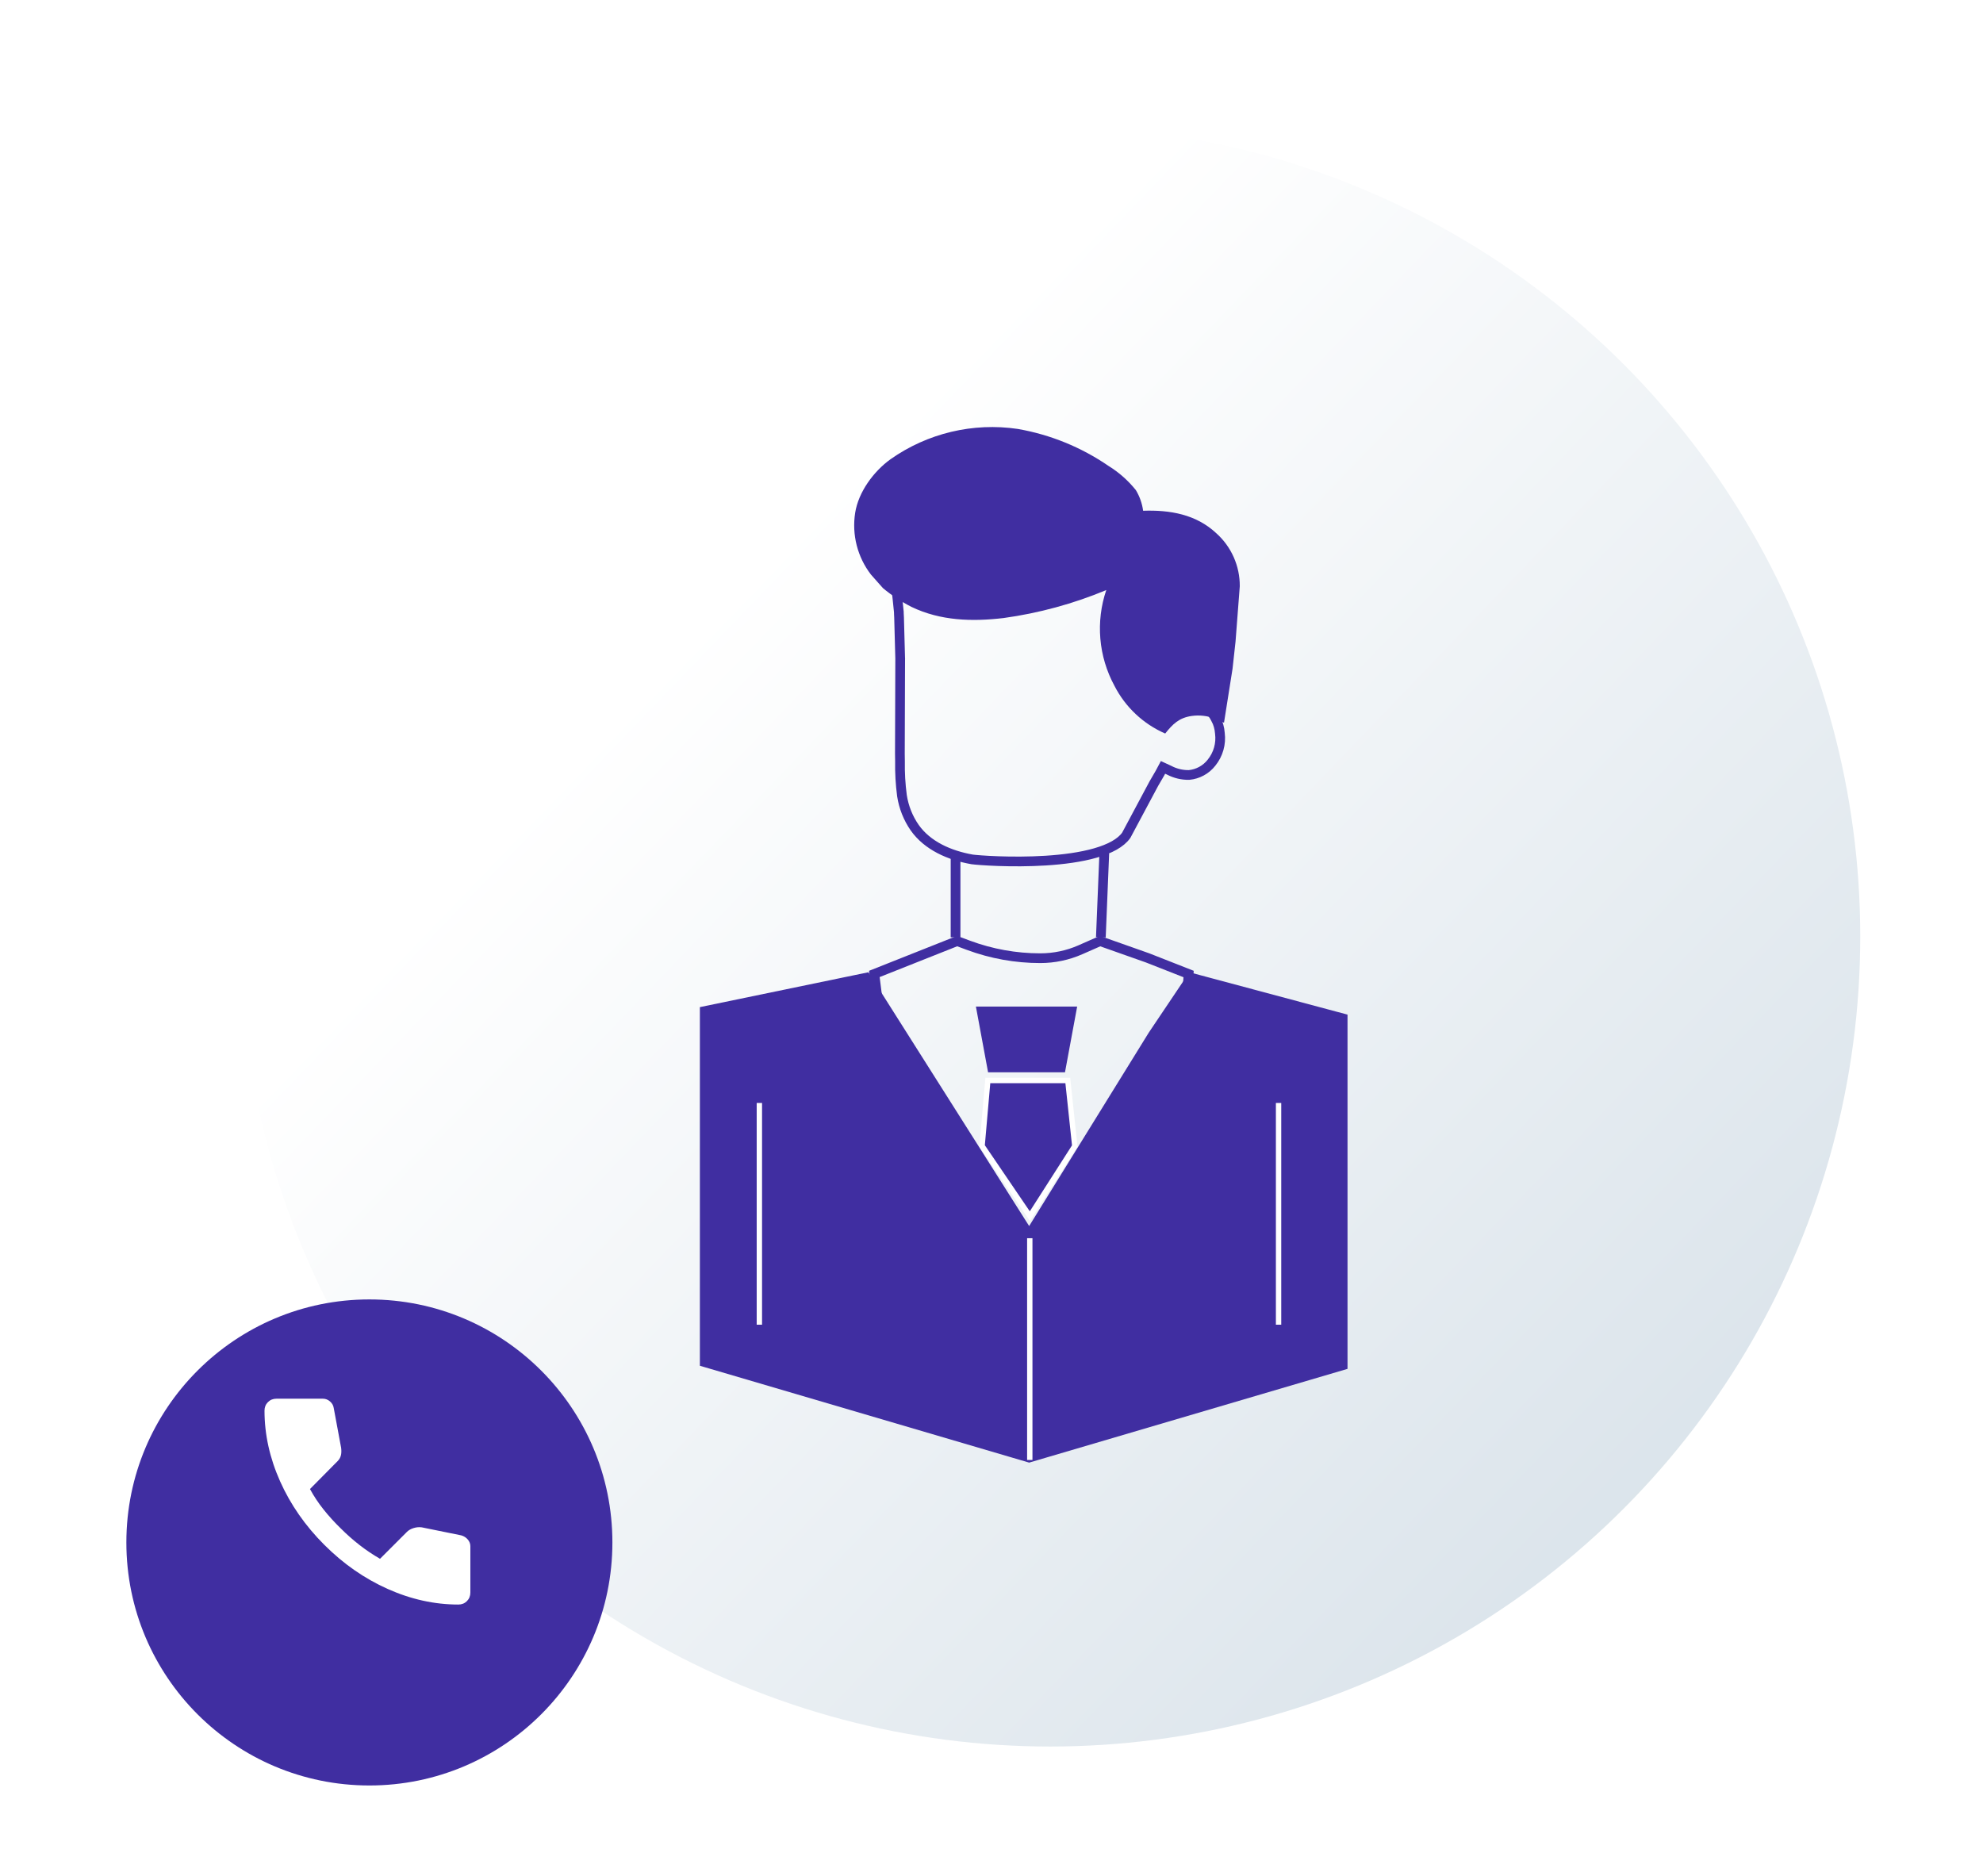 <svg width="204" height="193" viewBox="0 0 204 193" fill="none" xmlns="http://www.w3.org/2000/svg">
<g filter="url(#filter0_d_1311_3767)">
<circle cx="108.039" cy="96.333" r="83.333" fill="url(#paint0_linear_1311_3767)"/>
<g filter="url(#filter1_d_1311_3767)">
<circle cx="38" cy="154.672" r="25" fill="#402EA1"/>
</g>
<path d="M47.153 165.059C44.702 165.059 42.28 164.525 39.888 163.457C37.496 162.389 35.319 160.874 33.358 158.912C31.398 156.951 29.883 154.774 28.815 152.383C27.747 149.991 27.212 147.57 27.211 145.118C27.211 144.765 27.329 144.471 27.564 144.236C27.8 144 28.094 143.883 28.447 143.883H33.211C33.486 143.883 33.731 143.976 33.947 144.163C34.162 144.349 34.29 144.57 34.329 144.824L35.094 148.942C35.133 149.255 35.123 149.52 35.064 149.736C35.005 149.951 34.898 150.138 34.741 150.295L31.888 153.177C32.28 153.902 32.745 154.603 33.284 155.279C33.823 155.955 34.416 156.608 35.064 157.236C35.672 157.844 36.309 158.408 36.976 158.928C37.643 159.448 38.349 159.923 39.094 160.353L41.858 157.589C42.035 157.412 42.266 157.28 42.55 157.192C42.835 157.104 43.114 157.08 43.388 157.118L47.447 157.942C47.721 158.02 47.947 158.162 48.123 158.369C48.3 158.575 48.388 158.805 48.388 159.059V163.824C48.388 164.177 48.27 164.471 48.035 164.706C47.8 164.942 47.505 165.059 47.153 165.059Z" fill="white"/>
<path d="M98.303 88.048V96.416M113.603 87.773L113.25 96.416" stroke="#402EA1"/>
<path d="M111.15 97.7L113.169 96.811L118.059 98.539L122.279 100.197L120.157 127.925H93.436L89.95 100.189L98.464 96.809L99.632 97.243C101.996 98.121 104.497 98.57 107.018 98.57C108.441 98.57 109.848 98.274 111.15 97.7Z" stroke="#402EA1"/>
<path d="M101.033 117.884L101.622 111.15H109.849L110.565 117.891L105.946 125.108L101.033 117.884Z" fill="#402EA1" stroke="white" stroke-width="0.55"/>
<path d="M101.648 110.307L100.396 103.547H110.812L109.56 110.307H101.648Z" fill="#402EA1"/>
<path d="M106.107 126.269L118.409 106.377L122.47 100.332L138.35 104.585V128.668V140.609L105.873 150.172L72.275 140.29V120.797V103.827L89.211 100.323L105.64 126.271L105.875 126.643L106.107 126.269Z" fill="#402EA1" stroke="#402EA1" stroke-width="0.55"/>
<path d="M92.468 62.955L92.47 62.985L92.468 63.015C92.466 63.069 92.469 63.131 92.475 63.218C92.476 63.23 92.477 63.242 92.478 63.255C92.483 63.328 92.49 63.42 92.491 63.511L92.606 67.748L92.607 67.756L92.606 67.763L92.575 77.53L92.586 78.293L92.586 78.301L92.586 78.309C92.566 79.493 92.634 80.676 92.789 81.85C92.97 83.032 93.417 84.158 94.098 85.141C95.412 87.001 97.664 87.996 100.015 88.408C100.653 88.493 104.041 88.754 107.592 88.529C109.376 88.416 111.177 88.181 112.682 87.75C114.193 87.317 115.309 86.711 115.863 85.924L118.693 80.627L118.697 80.619L118.702 80.611L119.327 79.536L119.422 79.358L119.644 78.941L120.073 79.139L120.265 79.228L120.276 79.233L120.287 79.239C120.915 79.568 121.616 79.734 122.325 79.721C122.774 79.678 123.21 79.545 123.605 79.329C124.006 79.111 124.358 78.812 124.638 78.453L124.638 78.453L124.643 78.446C124.98 78.028 125.229 77.547 125.376 77.031C125.523 76.515 125.564 75.975 125.497 75.443L125.495 75.43L125.494 75.417C125.457 74.907 125.317 74.41 125.082 73.957L125.527 73.727L125.082 73.957C124.872 73.55 124.591 73.186 124.251 72.881L124.243 72.881L124.119 72.788C123.98 72.683 123.852 72.563 123.737 72.431C123.629 72.395 123.523 72.351 123.422 72.298L123.164 72.165L123.152 71.875L122.58 57.941L92.073 58.897C92.079 59.011 92.088 59.142 92.099 59.288C92.129 59.688 92.176 60.167 92.226 60.65C92.263 61.005 92.303 61.367 92.339 61.698C92.4 62.254 92.451 62.728 92.468 62.955Z" stroke="#402EA1"/>
<path d="M127.105 66L127.541 60.31C127.549 59.277 127.336 58.255 126.916 57.311C126.497 56.367 125.88 55.524 125.108 54.838C123.032 52.902 120.351 52.447 117.598 52.541C117.497 51.788 117.241 51.064 116.847 50.413C116.06 49.433 115.112 48.594 114.043 47.933C111.241 46.008 108.056 44.709 104.706 44.125C100.103 43.445 95.415 44.56 91.612 47.241C89.877 48.488 88.311 50.609 87.974 52.757C87.8 53.87 87.854 55.008 88.133 56.1C88.413 57.192 88.911 58.215 89.599 59.108L90.835 60.503C91.74 61.255 92.727 61.903 93.776 62.435C96.761 63.868 100.005 63.958 103.233 63.579C106.867 63.078 110.421 62.111 113.807 60.7C113.262 62.309 113.054 64.014 113.198 65.707C113.342 67.4 113.834 69.044 114.643 70.538C115.762 72.735 117.61 74.474 119.87 75.459C120.633 74.493 121.299 73.834 122.594 73.651C123.4 73.537 124.222 73.632 124.981 73.928C125.274 74.106 125.59 74.244 125.92 74.338L126.799 68.781L127.105 66Z" fill="#402EA1"/>
<path d="M105.938 127.375V150.186" stroke="white" stroke-width="0.55"/>
<path d="M131.532 113.461V136.272" stroke="white" stroke-width="0.55"/>
<path d="M78.12 113.461V136.272" stroke="white" stroke-width="0.55"/>
</g>
<defs>
<filter id="filter0_d_1311_3767" x="0.5" y="0.5" width="203.372" height="191.672" filterUnits="userSpaceOnUse" color-interpolation-filters="sRGB">
<feFlood flood-opacity="0" result="BackgroundImageFix"/>
<feColorMatrix in="SourceAlpha" type="matrix" values="0 0 0 0 0 0 0 0 0 0 0 0 0 0 0 0 0 0 127 0" result="hardAlpha"/>
<feOffset/>
<feGaussianBlur stdDeviation="6.25"/>
<feComposite in2="hardAlpha" operator="out"/>
<feColorMatrix type="matrix" values="0 0 0 0 0 0 0 0 0 0 0 0 0 0 0 0 0 0 0.1 0"/>
<feBlend mode="normal" in2="BackgroundImageFix" result="effect1_dropShadow_1311_3767"/>
<feBlend mode="normal" in="SourceGraphic" in2="effect1_dropShadow_1311_3767" result="shape"/>
</filter>
<filter id="filter1_d_1311_3767" x="9" y="129.672" width="58" height="58" filterUnits="userSpaceOnUse" color-interpolation-filters="sRGB">
<feFlood flood-opacity="0" result="BackgroundImageFix"/>
<feColorMatrix in="SourceAlpha" type="matrix" values="0 0 0 0 0 0 0 0 0 0 0 0 0 0 0 0 0 0 127 0" result="hardAlpha"/>
<feOffset dy="4"/>
<feGaussianBlur stdDeviation="2"/>
<feComposite in2="hardAlpha" operator="out"/>
<feColorMatrix type="matrix" values="0 0 0 0 0 0 0 0 0 0 0 0 0 0 0 0 0 0 0.1 0"/>
<feBlend mode="normal" in2="BackgroundImageFix" result="effect1_dropShadow_1311_3767"/>
<feBlend mode="normal" in="SourceGraphic" in2="effect1_dropShadow_1311_3767" result="shape"/>
</filter>
<linearGradient id="paint0_linear_1311_3767" x1="68.307" y1="-59.924" x2="288.62" y2="151.69" gradientUnits="userSpaceOnUse">
<stop offset="0.29" stop-color="white"/>
<stop offset="0.973" stop-color="#C7D5E0"/>
</linearGradient>
</defs>
</svg>
